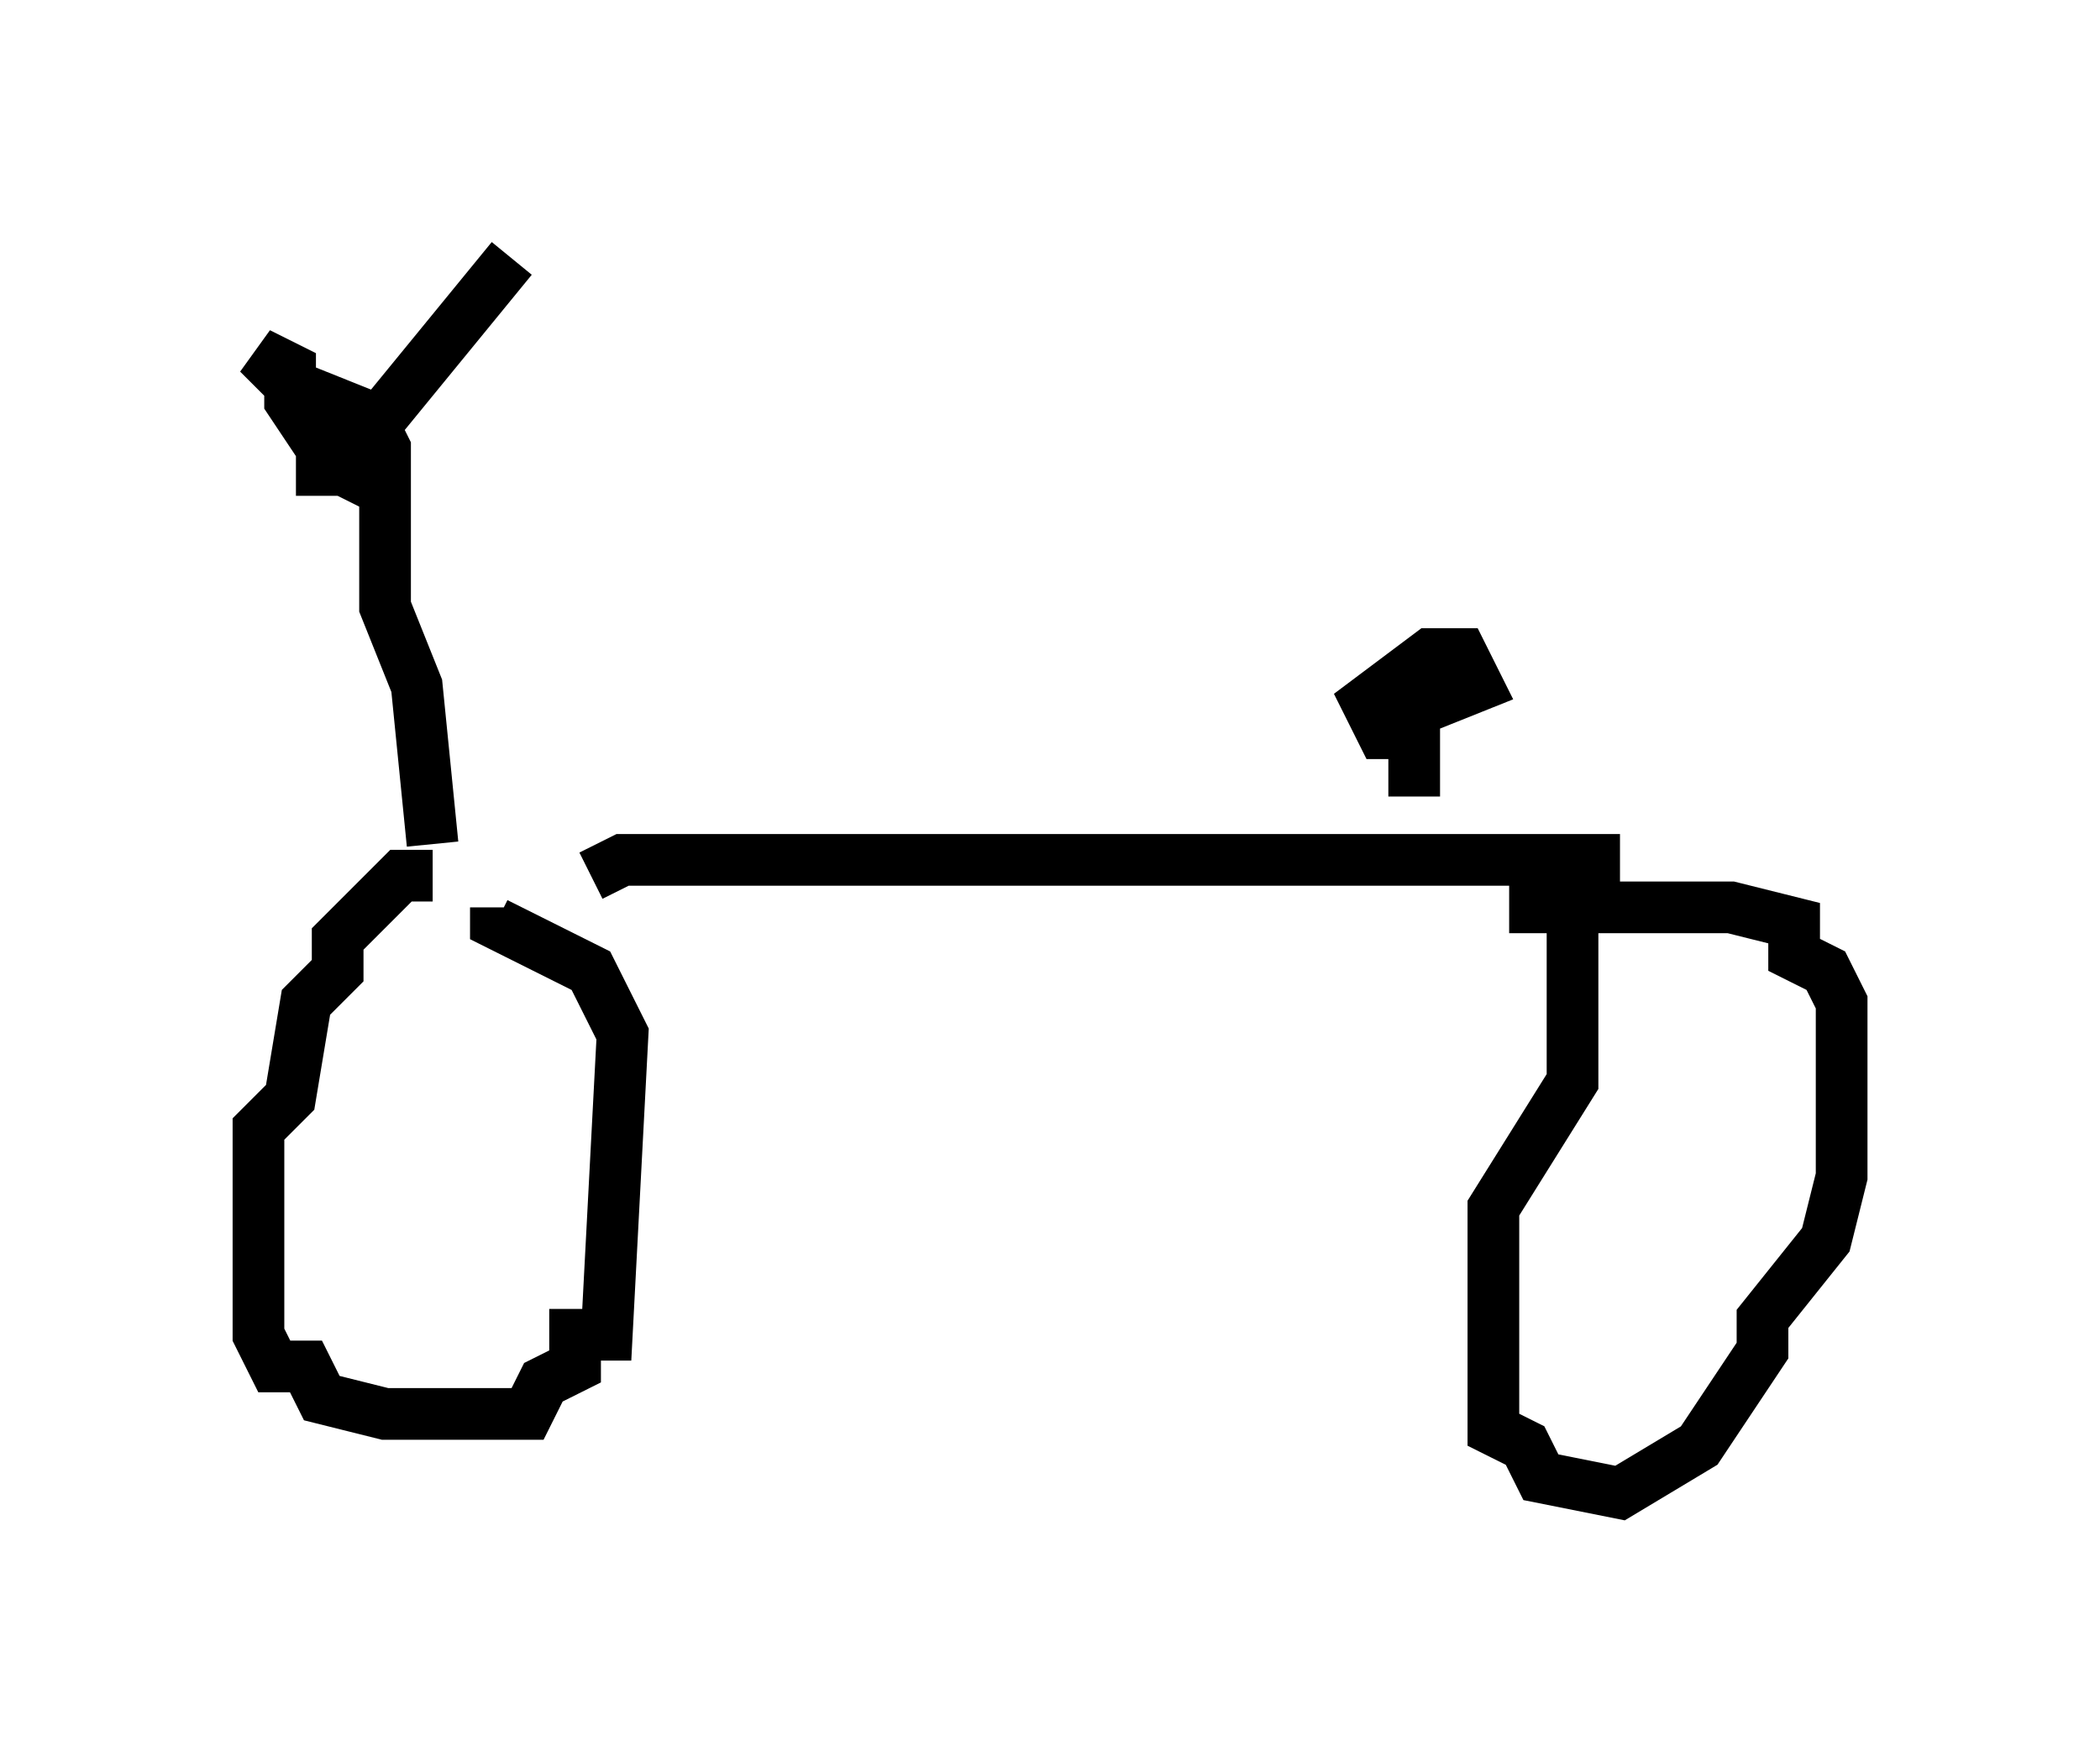 <?xml version="1.0" encoding="utf-8" ?>
<svg baseProfile="full" height="33.888" version="1.1" width="40.625" xmlns="http://www.w3.org/2000/svg" xmlns:ev="http://www.w3.org/2001/xml-events" xmlns:xlink="http://www.w3.org/1999/xlink"><defs /><rect fill="white" height="33.888" width="40.625" x="0" y="0" /><path d="M8.369, 16.944 m3.063, 0.0 l0.613, -0.306 19.294, 0.0 m-3.981, -1.225 l0.0, -1.225 -0.613, 0.0 l-0.306, -0.613 1.225, -0.919 l0.613, 0.0 0.306, 0.613 l-1.531, 0.613 m3.675, 3.369 l-0.306, 0.613 0.0, 3.063 l-1.531, 2.45 0.0, 4.288 l0.613, 0.306 0.306, 0.613 l1.531, 0.306 1.531, -0.919 l1.225, -1.838 0.0, -0.613 l1.225, -1.531 0.306, -1.225 l0.0, -3.369 -0.306, -0.613 l-0.613, -0.306 0.0, -0.613 l-1.225, -0.306 -4.288, 0.0 m-20.825, -0.613 l-0.613, 0.0 -1.225, 1.225 l0.0, 0.613 -0.613, 0.613 l-0.306, 1.838 -0.613, 0.613 l0.0, 3.981 0.306, 0.613 l0.613, 0.0 0.306, 0.613 l1.225, 0.306 2.756, 0.0 l0.306, -0.613 0.613, -0.306 l0.0, -0.613 0.613, 0.0 l0.306, -5.819 -0.613, -1.225 l-1.838, -0.919 0.0, -0.306 m-1.225, -1.225 l-0.306, -3.063 -0.613, -1.531 l0.0, -3.063 -0.306, -0.613 l-1.531, -0.613 -0.613, -0.613 l0.613, 0.306 0.0, 0.613 l0.613, 0.919 0.0, 0.919 m0.306, 0.0 l0.613, -1.225 2.756, -3.369 " fill="none" stroke="black" stroke-width="1" /></svg>